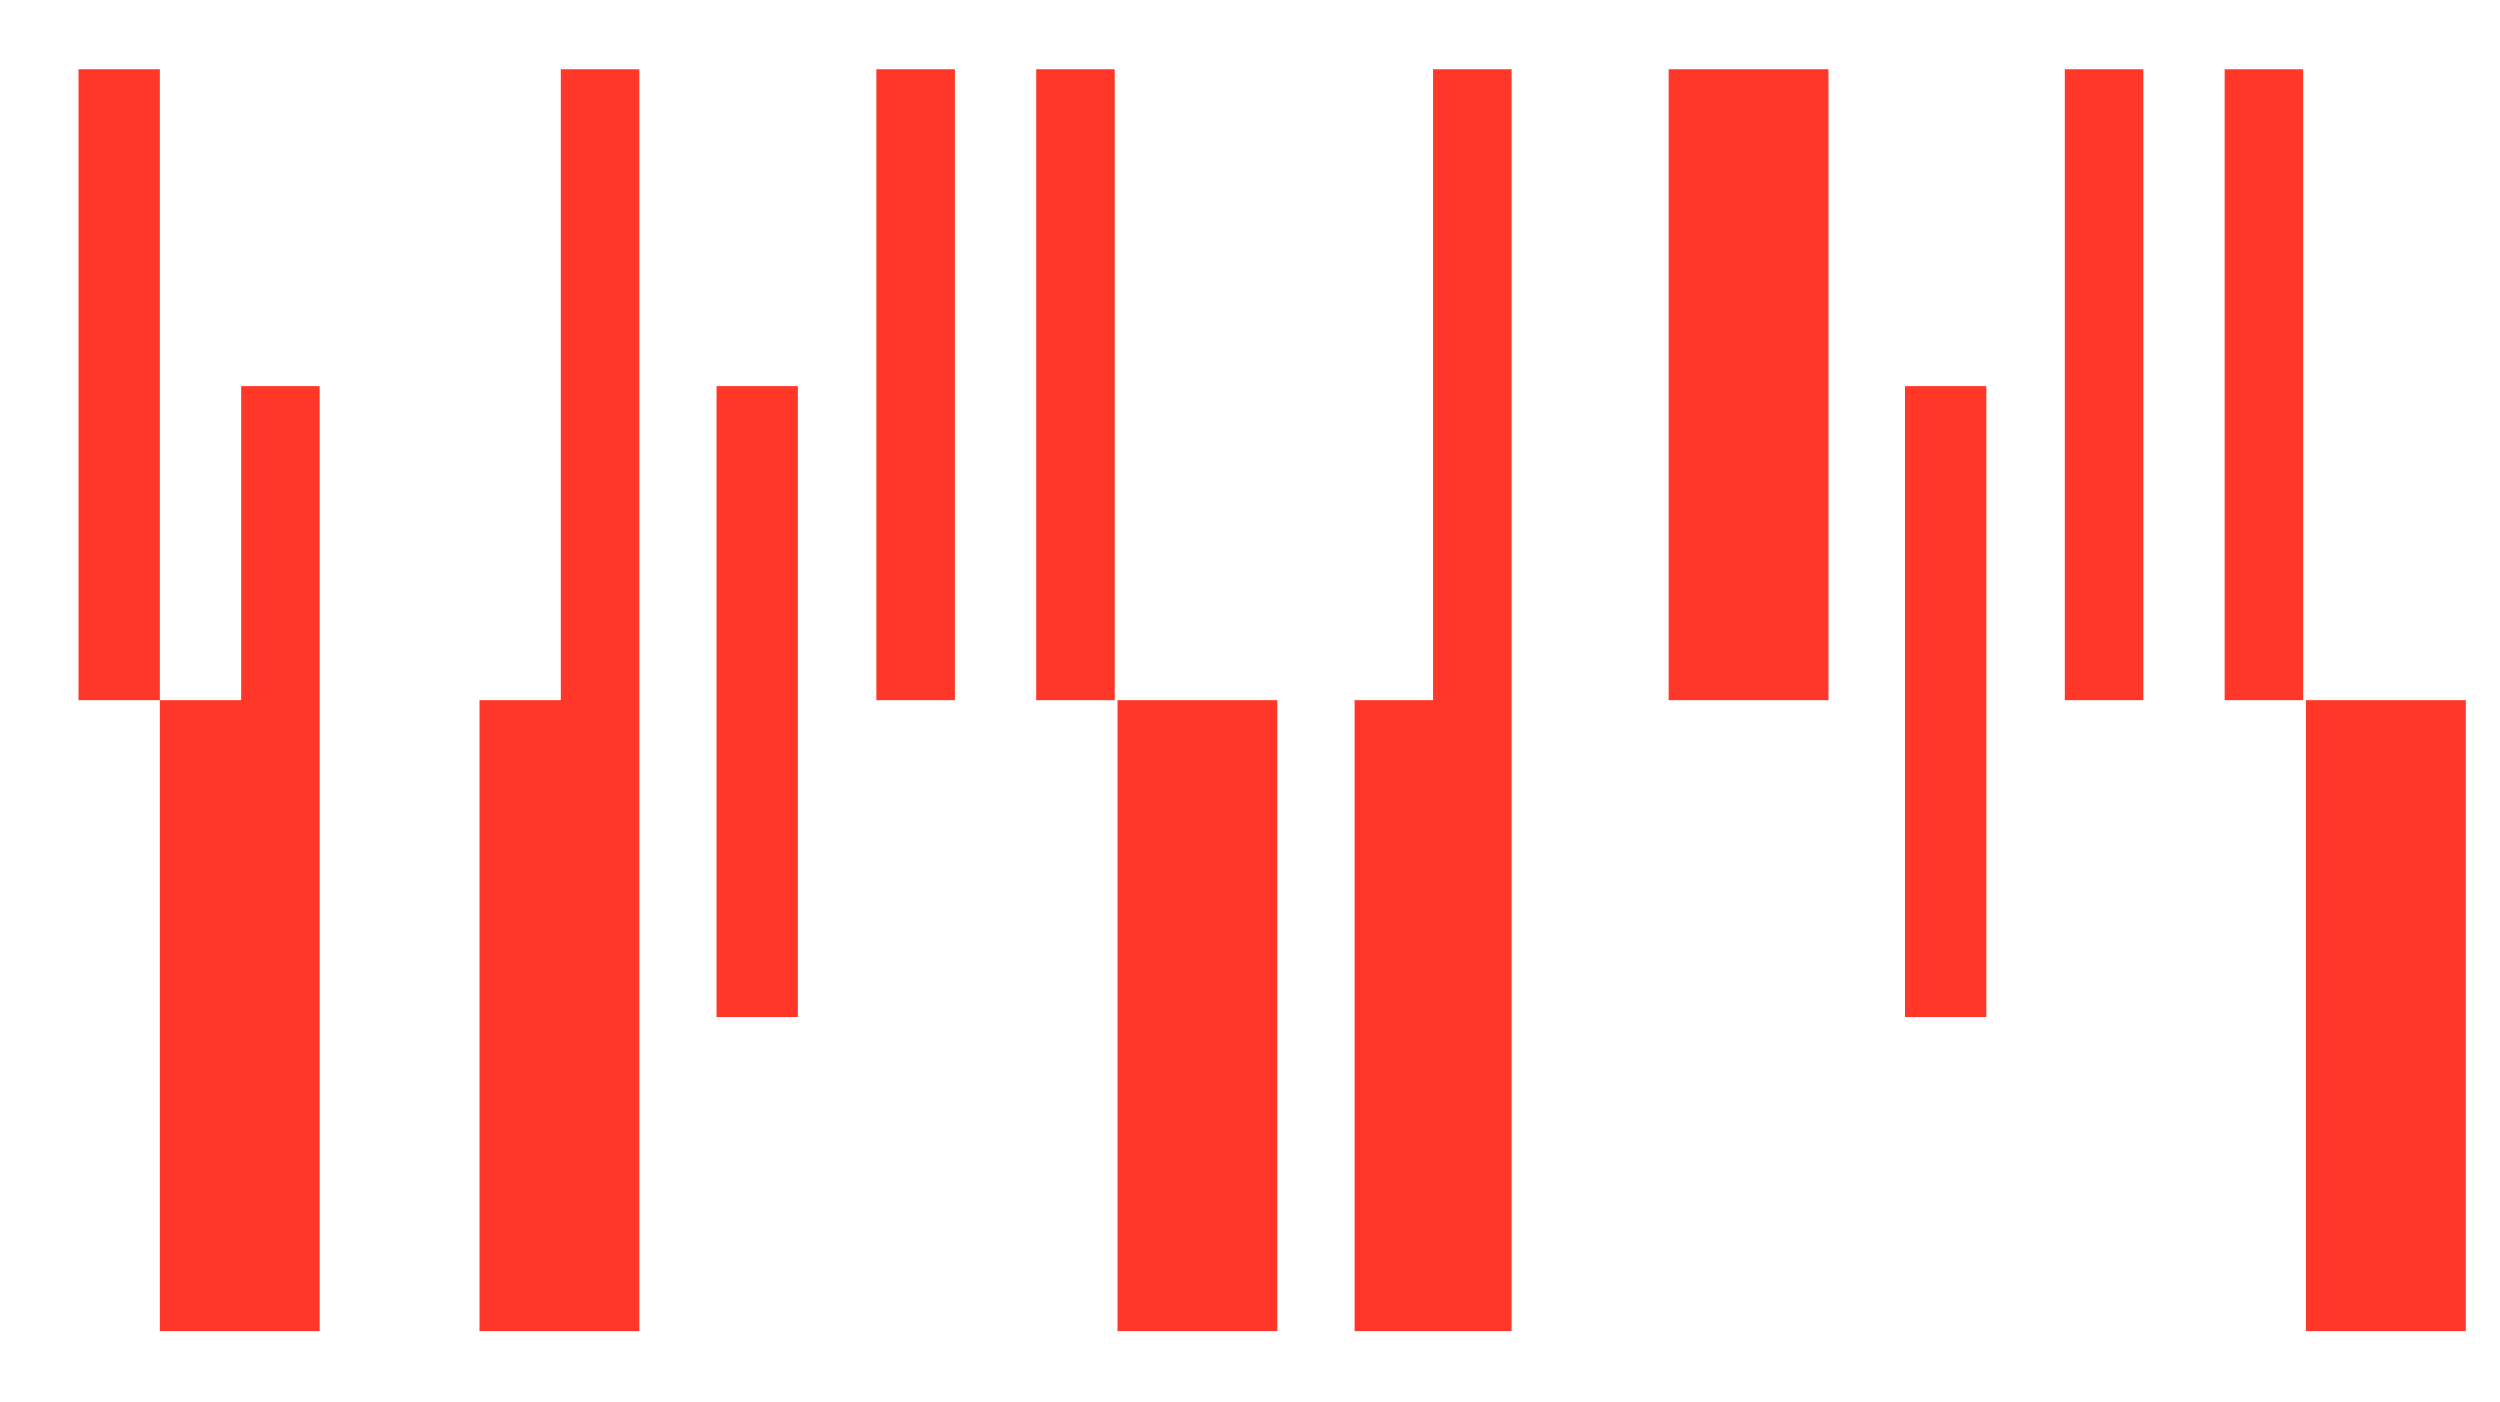 <svg width="740" height="415" viewBox="0 0 740 415" fill="none" xmlns="http://www.w3.org/2000/svg">
<path d="M47.31 20.5H23.24V114.29V207.25H47.31V114.29V20.5ZM71.38 207.25H47.31V394H94.62V207.25V114.29H71.38V207.25ZM166 114.29V207.25H141.93V394H189.24V207.25V114.29V20.5H166V114.29ZM330.787 394H378.097V207.25H330.787V394ZM306.717 114.29V207.25H329.957V114.29V20.5H306.717V114.29ZM259.407 114.29V207.25H282.647V114.29V20.5H259.407V114.29ZM212.097 207.25V208.08V301.04H236.167V208.08V207.25V114.29H212.097V207.25ZM400.955 394H447.435V207.25H400.955V394ZM493.915 207.25H541.225V20.5H493.915V207.25ZM424.195 114.29V207.25H447.435V114.29V20.5H424.195V114.29ZM682.565 394H729.875V207.25H682.565V394ZM658.495 114.29V207.25H681.735V114.29V20.5H658.495V114.29ZM611.185 114.29V207.25H634.425V114.29V20.5H611.185V114.29ZM563.875 207.25V208.08V301.04H587.945V208.08V207.25V114.29H563.875V207.25ZM871.422 394H918.732V207.25H871.422V394ZM871.422 20.5H847.352V114.29V207.25H871.422V114.29V20.5ZM800.042 301.04V394H824.112V301.04V207.25H800.042V301.04ZM752.732 394H775.972V301.04H752.732V394Z" fill="#FF3728"/>
</svg>
